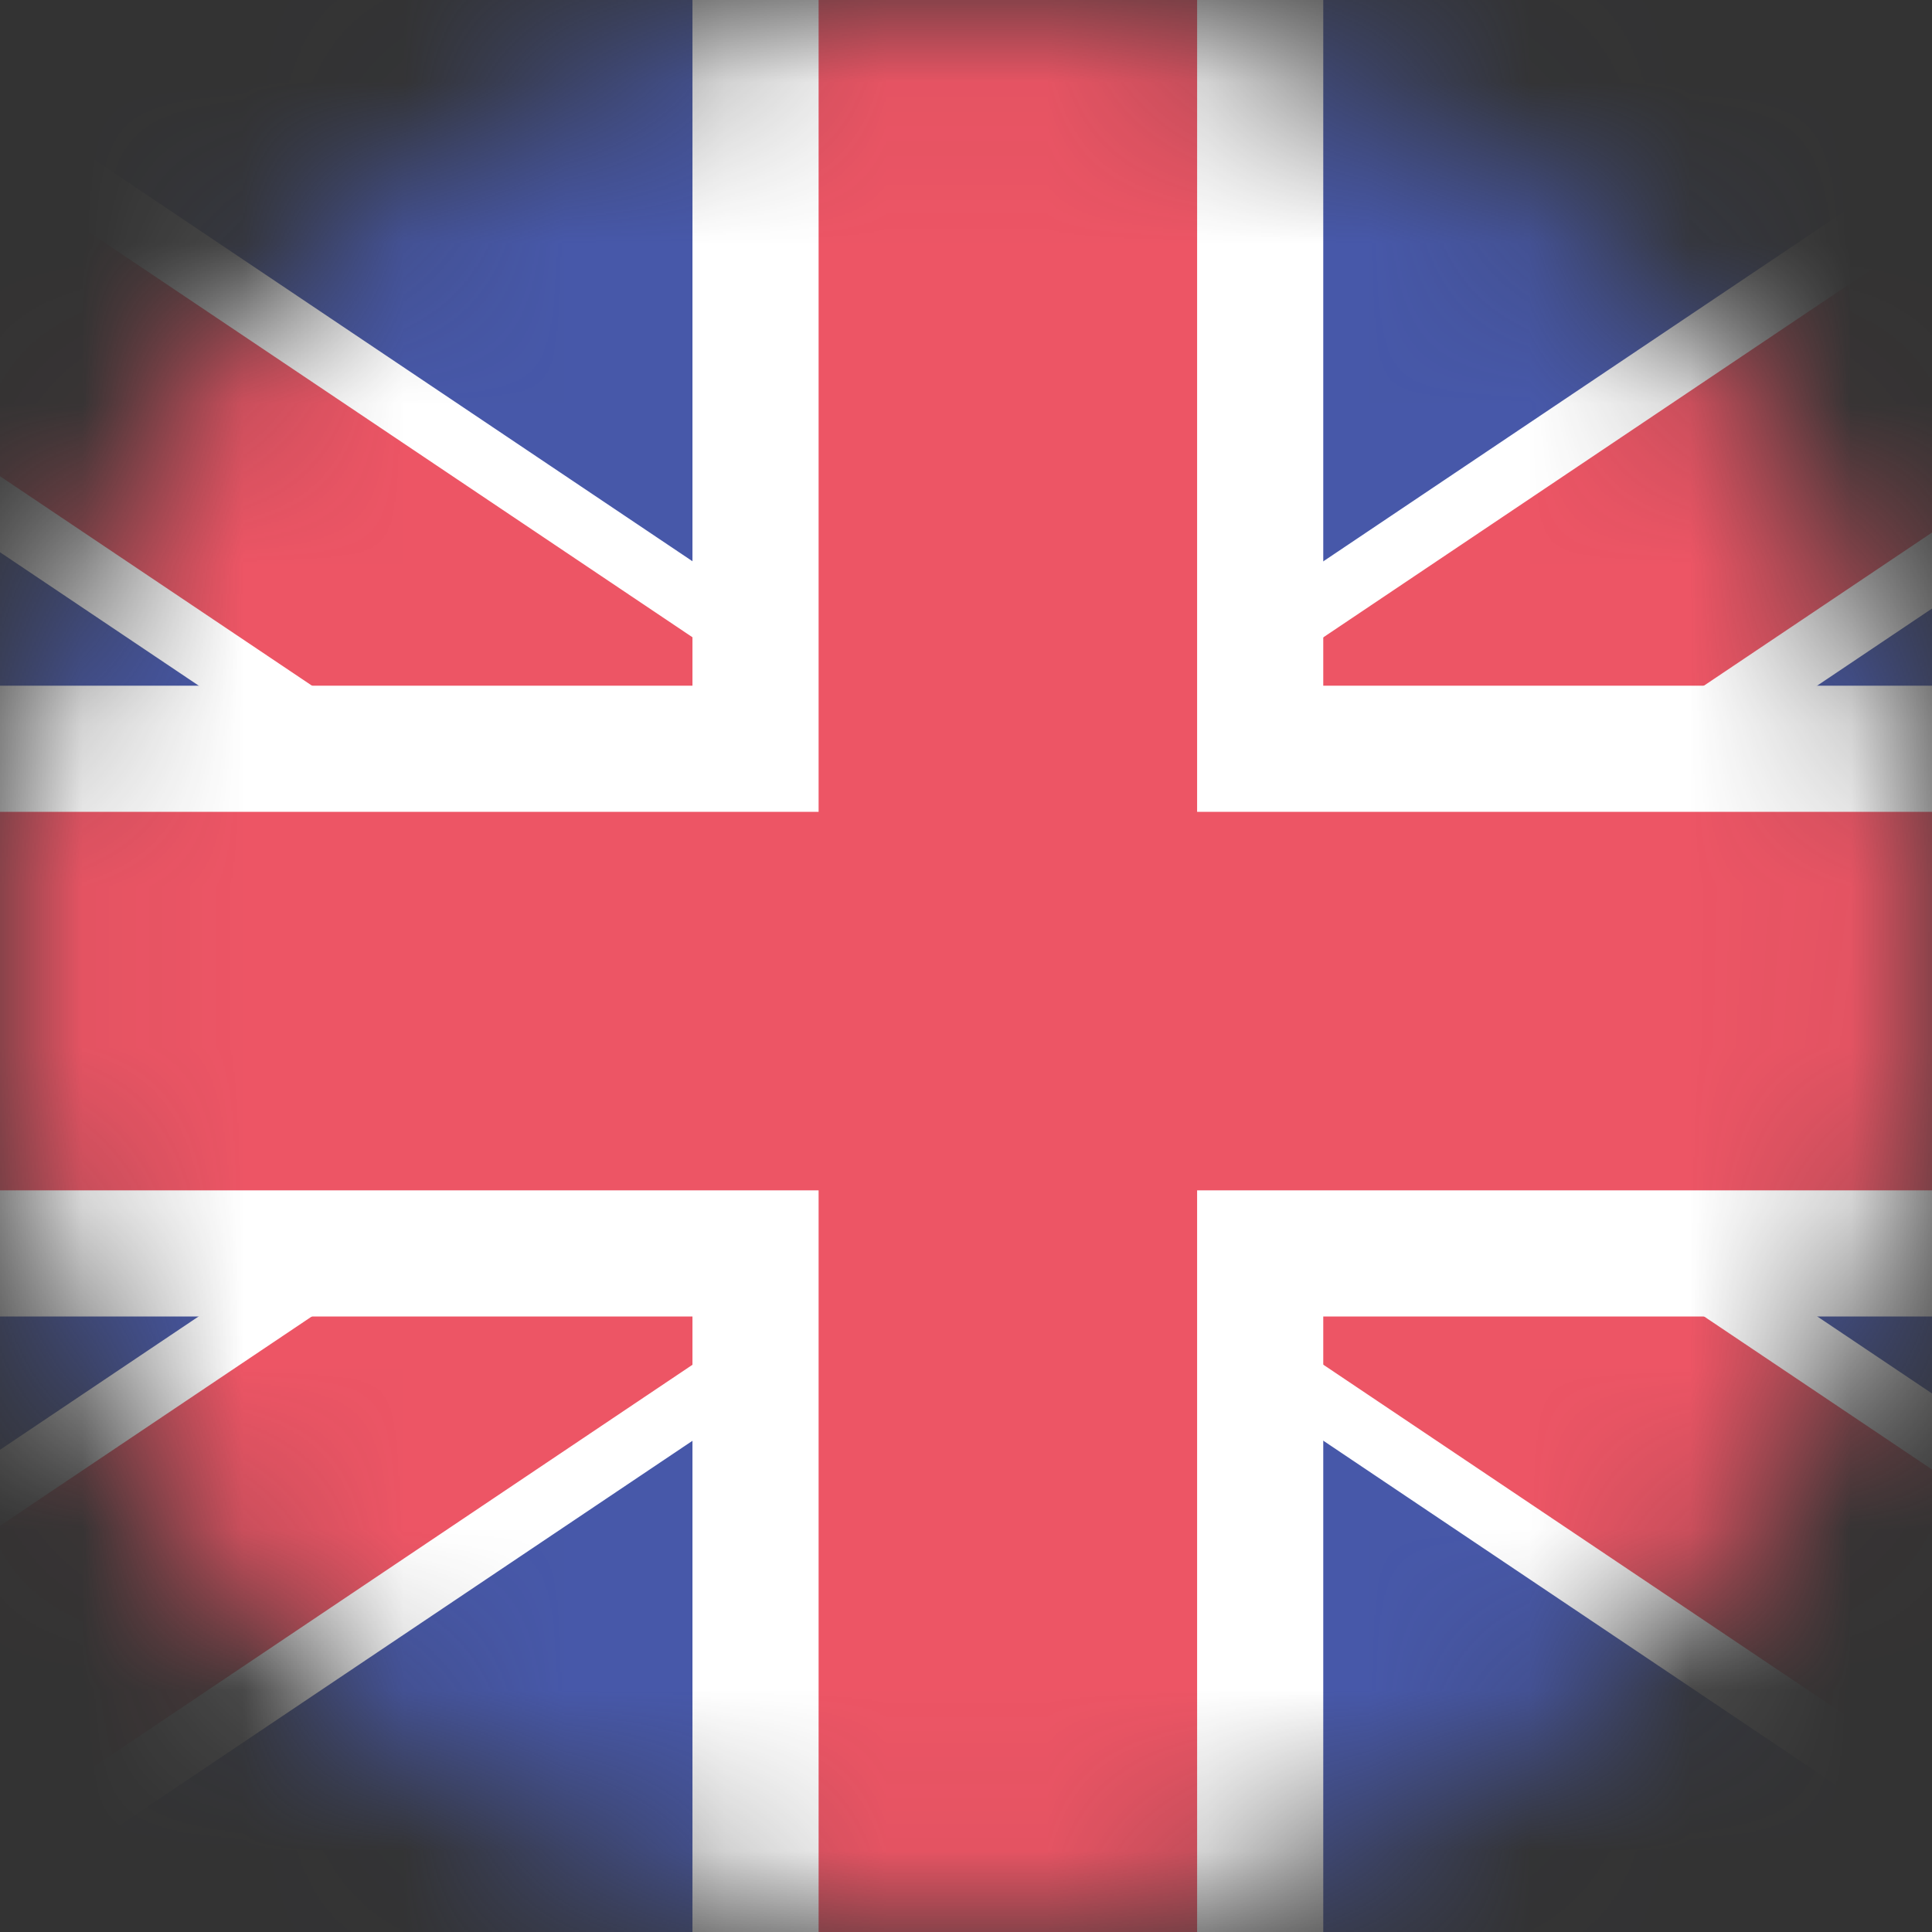 <svg width="12" height="12" viewBox="0 0 12 12" fill="none" xmlns="http://www.w3.org/2000/svg">
<rect x="0" y="0" width="12" height="12" fill="#333333" stroke="none"/>
<mask id="mask0" mask-type="alpha" maskUnits="userSpaceOnUse" x="0" y="0" width="12" height="12">
<circle cx="6" cy="6" r="6" fill="#C4C4C4"/>
</mask>
<g mask="url(#mask0)">
<path d="M-3 0V12.435H15.521V0H-3Z" fill="#4758A9"/>
<path d="M-3 0L15.521 12.435L-3 0ZM15.521 0L-3 12.435L15.521 0Z" fill="black"/>
<path d="M15.521 0L-3 12.435M-3 0L15.521 12.435L-3 0Z" stroke="white" stroke-width="2.351"/>
<path d="M-3 0L15.521 12.435L-3 0ZM15.521 0L-3 12.435L15.521 0Z" fill="black"/>
<path d="M15.521 0L-3 12.435M-3 0L15.521 12.435L-3 0Z" stroke="#ED5565" stroke-width="1.567"/>
<path d="M6.26 0V12.435V0ZM-3 6.218H15.521H-3Z" fill="black"/>
<path d="M-3 6.218H15.521M6.26 0V12.435V0Z" stroke="white" stroke-width="3.918"/>
<path d="M6.26 0V12.435V0ZM-3 6.218H15.521H-3Z" fill="black"/>
<path d="M-3 6.218H15.521M6.26 0V12.435V0Z" stroke="#ED5565" stroke-width="2.351"/>
</g>
</svg>
